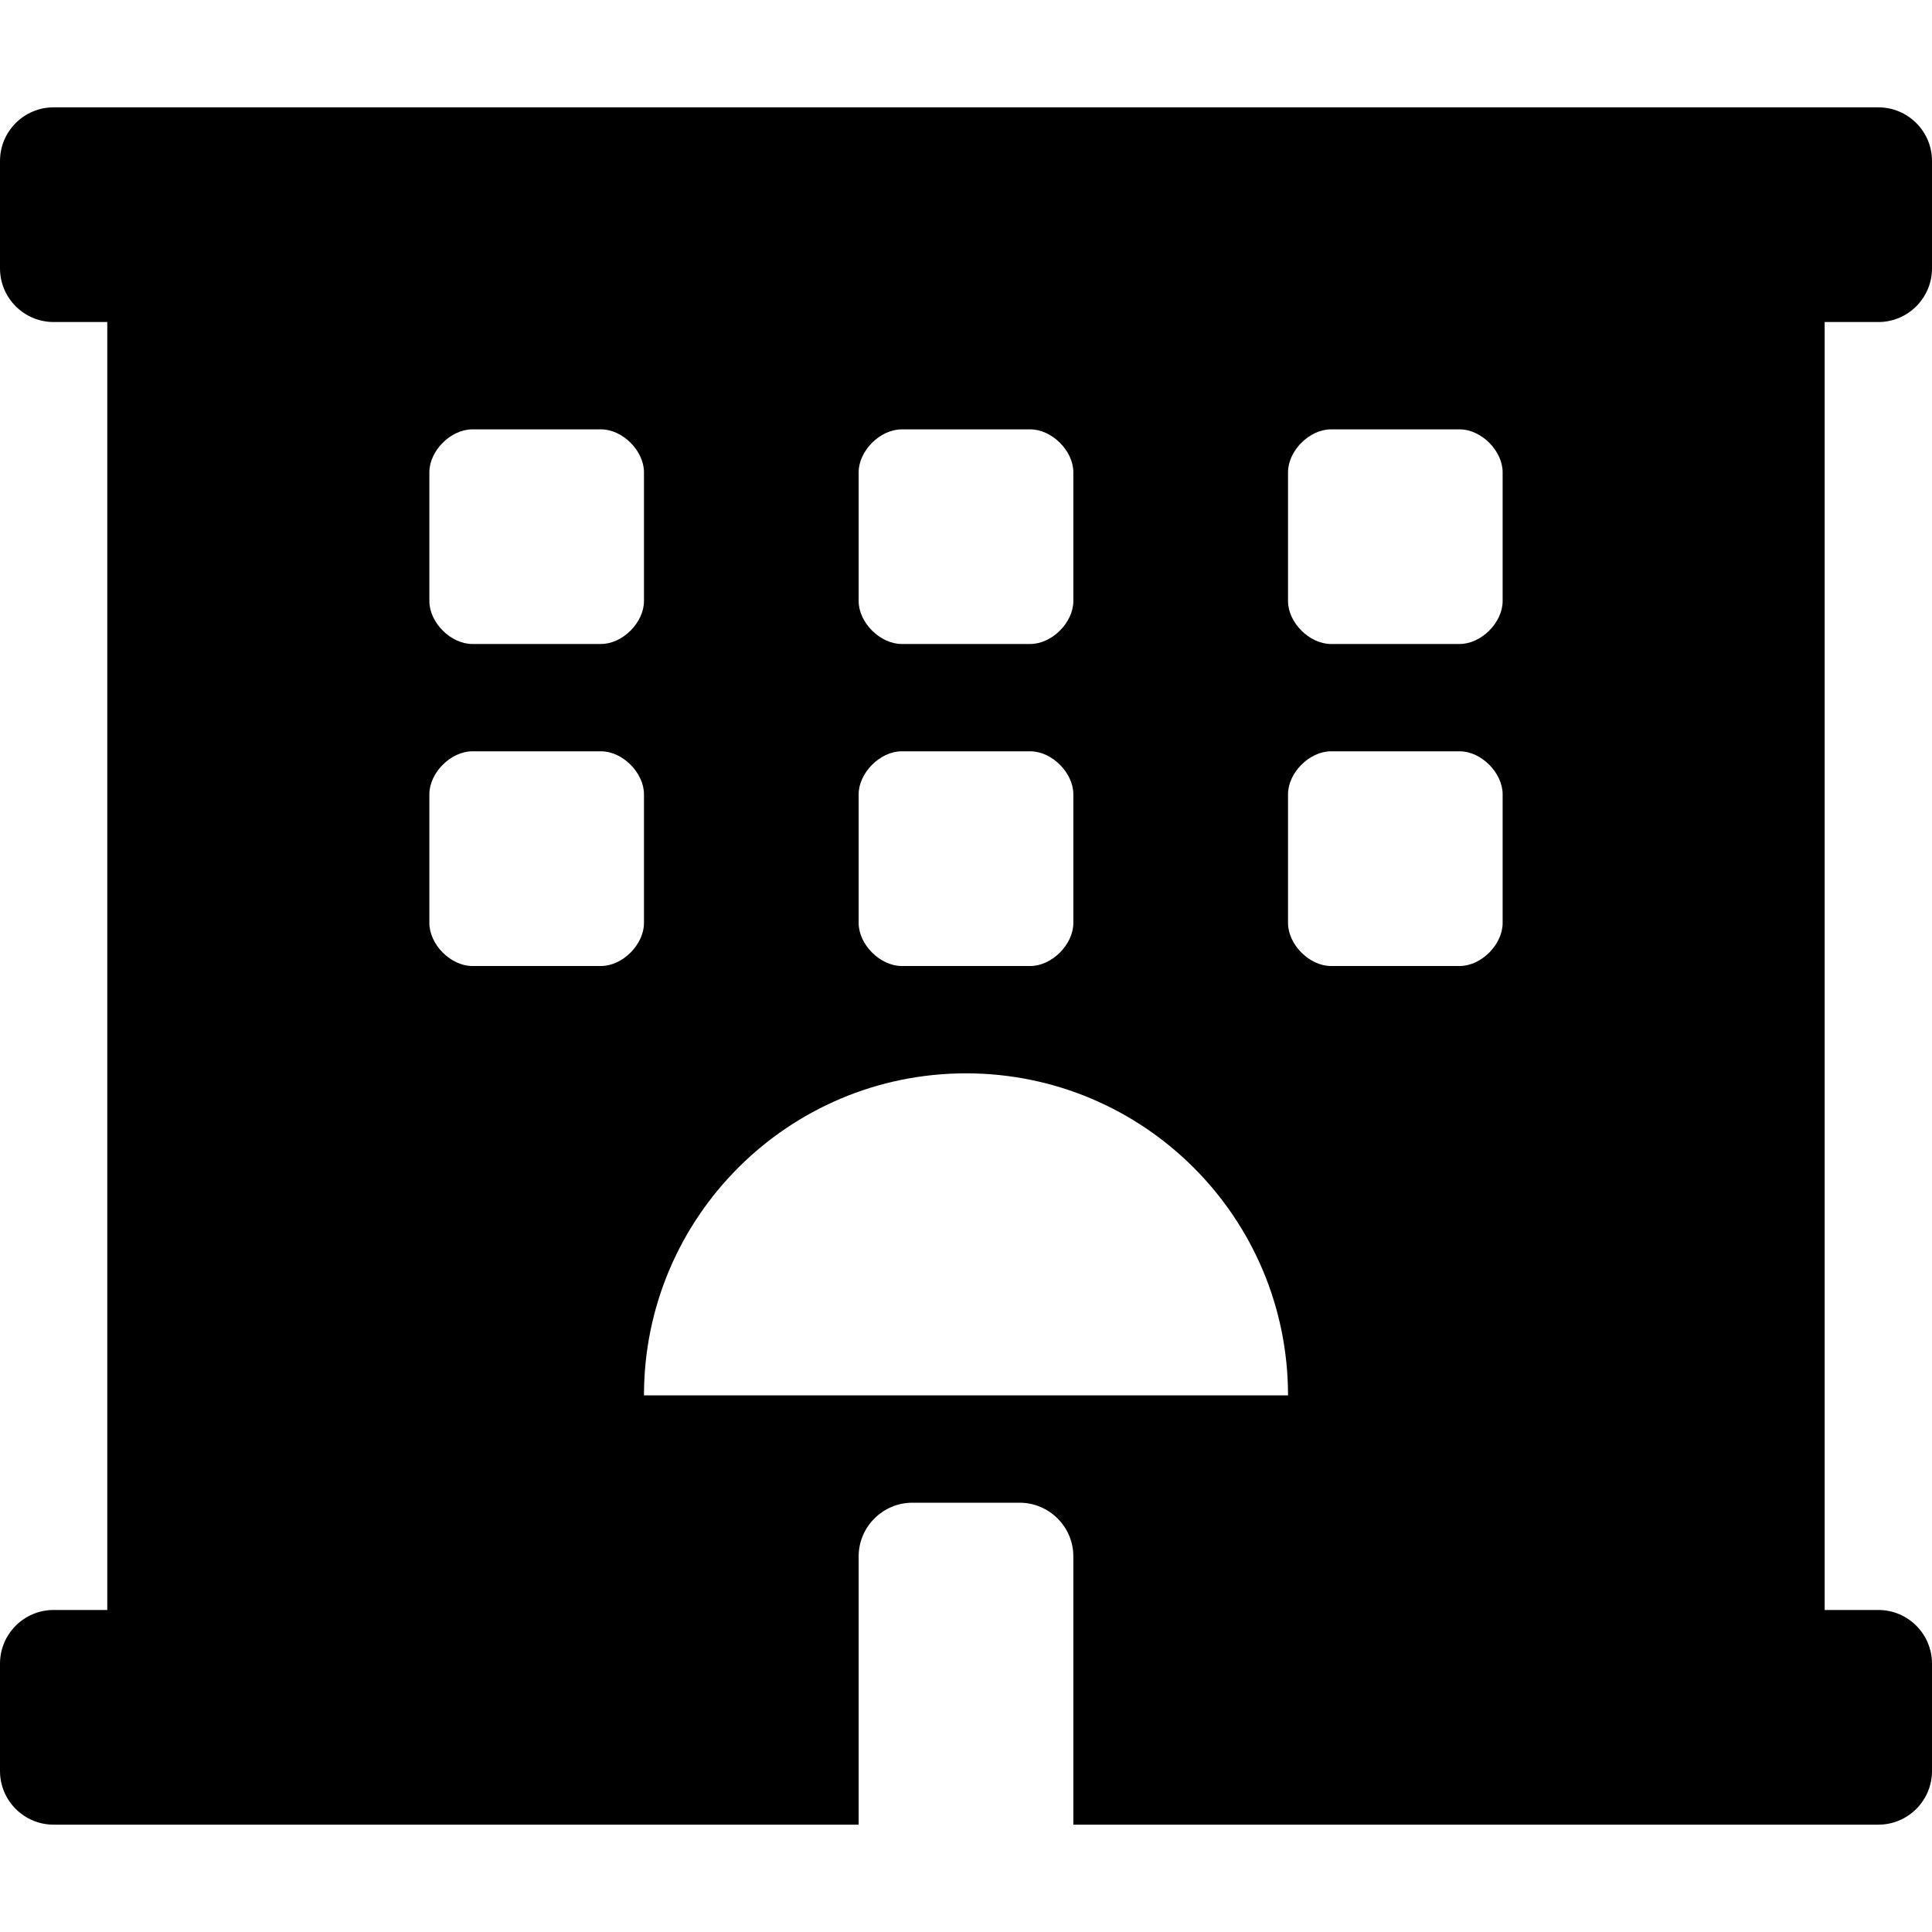 <svg width="25" height="25" viewBox="0 0 25 25" fill="none" xmlns="http://www.w3.org/2000/svg">
<g clip-path="url(#clip0_127_147)">
<path d="M24.306 4.167C24.689 4.167 25 3.856 25 3.472V2.083C25 1.7 24.689 1.389 24.306 1.389H0.694C0.311 1.389 0 1.7 0 2.083V3.472C0 3.856 0.311 4.167 0.694 4.167H1.388V20.833H0.694C0.311 20.833 0 21.144 0 21.528V22.917C0 23.3 0.311 23.611 0.694 23.611H11.111V20.139C11.111 19.757 11.424 19.445 11.806 19.445H13.194C13.576 19.445 13.889 19.757 13.889 20.139V23.611H24.306C24.689 23.611 25 23.3 25 22.917V21.528C25 21.144 24.689 20.833 24.306 20.833H23.611V4.167H24.306ZM11.111 6.111C11.111 5.833 11.389 5.556 11.667 5.556H13.333C13.611 5.556 13.889 5.833 13.889 6.111V7.778C13.889 8.056 13.611 8.333 13.333 8.333H11.667C11.389 8.333 11.111 8.056 11.111 7.778V6.111ZM11.111 10.278C11.111 10 11.389 9.722 11.667 9.722H13.333C13.611 9.722 13.889 10 13.889 10.278V11.944C13.889 12.222 13.611 12.5 13.333 12.5H11.667C11.389 12.5 11.111 12.222 11.111 11.944V10.278ZM5.556 6.111C5.556 5.833 5.833 5.556 6.111 5.556H7.778C8.056 5.556 8.333 5.833 8.333 6.111V7.778C8.333 8.056 8.056 8.333 7.778 8.333H6.111C5.833 8.333 5.556 8.056 5.556 7.778V6.111ZM7.778 12.5H6.111C5.833 12.5 5.556 12.222 5.556 11.944V10.278C5.556 10 5.833 9.722 6.111 9.722H7.778C8.056 9.722 8.333 10 8.333 10.278V11.944C8.333 12.222 8.056 12.5 7.778 12.5ZM8.333 18.056C8.333 15.754 10.199 13.889 12.5 13.889C14.801 13.889 16.667 15.754 16.667 18.056H8.333ZM19.444 11.944C19.444 12.222 19.167 12.5 18.889 12.5H17.222C16.944 12.5 16.667 12.222 16.667 11.944V10.278C16.667 10 16.944 9.722 17.222 9.722H18.889C19.167 9.722 19.444 10 19.444 10.278V11.944ZM19.444 7.778C19.444 8.056 19.167 8.333 18.889 8.333H17.222C16.944 8.333 16.667 8.056 16.667 7.778V6.111C16.667 5.833 16.944 5.556 17.222 5.556H18.889C19.167 5.556 19.444 5.833 19.444 6.111V7.778Z" fill="black"/>
</g>
<defs>
<clipPath id="clip0_127_147">
<rect width="25" height="25" fill="white"/>
</clipPath>
</defs>
</svg>
